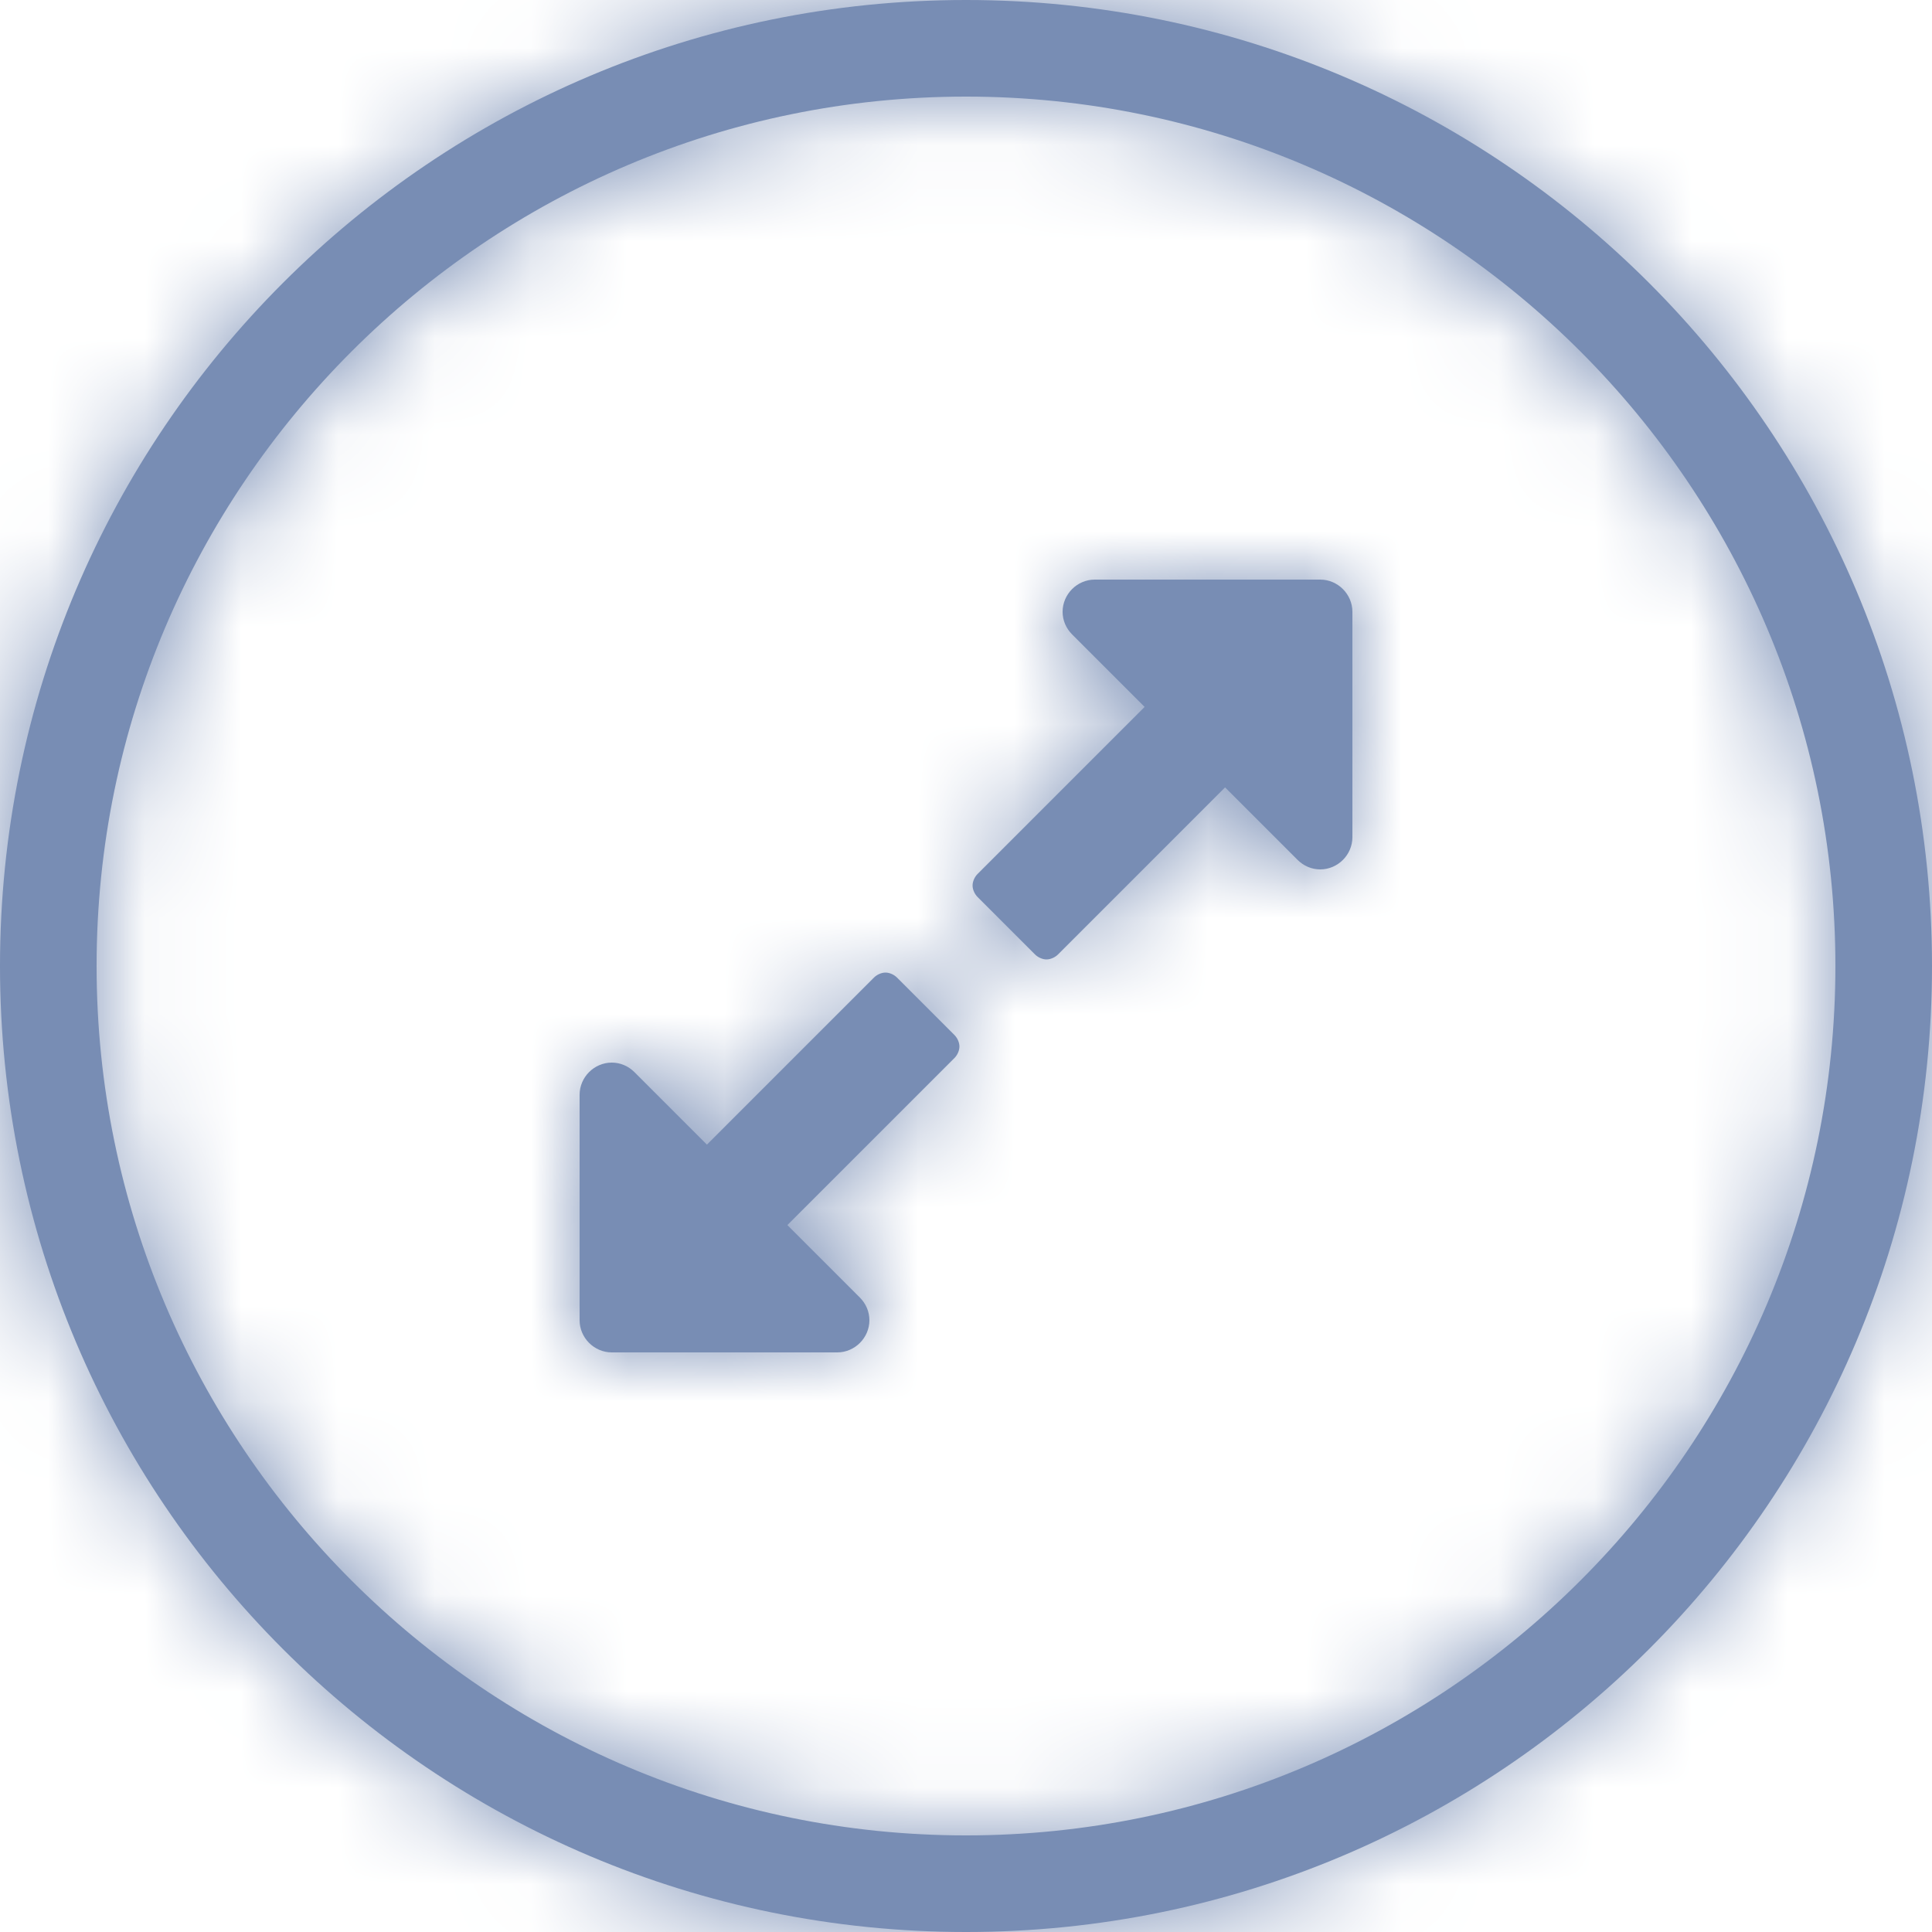 <?xml version="1.0" encoding="UTF-8"?>
<svg width="20px" height="20px" viewBox="0 0 20 20" version="1.1" xmlns="http://www.w3.org/2000/svg" xmlns:xlink="http://www.w3.org/1999/xlink">
    <title>icon/fullscreen</title>
    <defs>
        <path d="M10,0 C15.523,0 20,4.477 20,10 C20,15.523 15.523,20 10,20 C4.477,20 0,15.523 0,10 C0,4.477 4.477,0 10,0 Z M10,1 C5.037,1 1,5.037 1,10 C1,14.963 5.037,19 10,19 C14.963,19 19,14.963 19,10 C19,5.037 14.963,1 10,1 Z M9.167,10.068 C9.208,10.068 9.255,10.089 9.286,10.12 L9.286,10.12 L9.88,10.714 C9.911,10.745 9.932,10.792 9.932,10.833 C9.932,10.875 9.911,10.922 9.88,10.953 L9.88,10.953 L8.151,12.682 L8.901,13.432 C8.964,13.495 9,13.578 9,13.667 C9,13.849 8.849,14 8.667,14 L8.667,14 L6.333,14 C6.151,14 6,13.849 6,13.667 L6,13.667 L6,11.333 C6,11.151 6.151,11 6.333,11 C6.422,11 6.505,11.036 6.568,11.099 L6.568,11.099 L7.318,11.849 L9.047,10.12 C9.078,10.089 9.125,10.068 9.167,10.068 Z M13.667,6 C13.849,6 14,6.151 14,6.333 L14,6.333 L14,8.667 C14,8.849 13.849,9 13.667,9 C13.578,9 13.495,8.964 13.432,8.901 L13.432,8.901 L12.682,8.151 L10.953,9.88 C10.922,9.911 10.875,9.932 10.833,9.932 C10.792,9.932 10.745,9.911 10.714,9.88 L10.714,9.88 L10.12,9.286 C10.089,9.255 10.068,9.208 10.068,9.167 C10.068,9.125 10.089,9.078 10.12,9.047 L10.12,9.047 L11.849,7.318 L11.099,6.568 C11.036,6.505 11,6.422 11,6.333 C11,6.151 11.151,6 11.333,6 L11.333,6 Z" id="path-1"></path>
    </defs>
    <g id="icon/fullscreen" stroke="none" stroke-width="1" fill="none" fill-rule="evenodd">
        <g id="color/white">
            <mask id="mask-2" fill="white">
                <use xlink:href="#path-1"></use>
            </mask>
            <use id="Mask" fill="#788DB4" fill-rule="nonzero" xlink:href="#path-1"></use>
            <g id="Group" mask="url(#mask-2)" fill="#788DB4">
                <g id="Rectangle-Copy">
                    <rect x="0" y="0" width="20" height="20"></rect>
                </g>
            </g>
        </g>
    </g>
</svg>